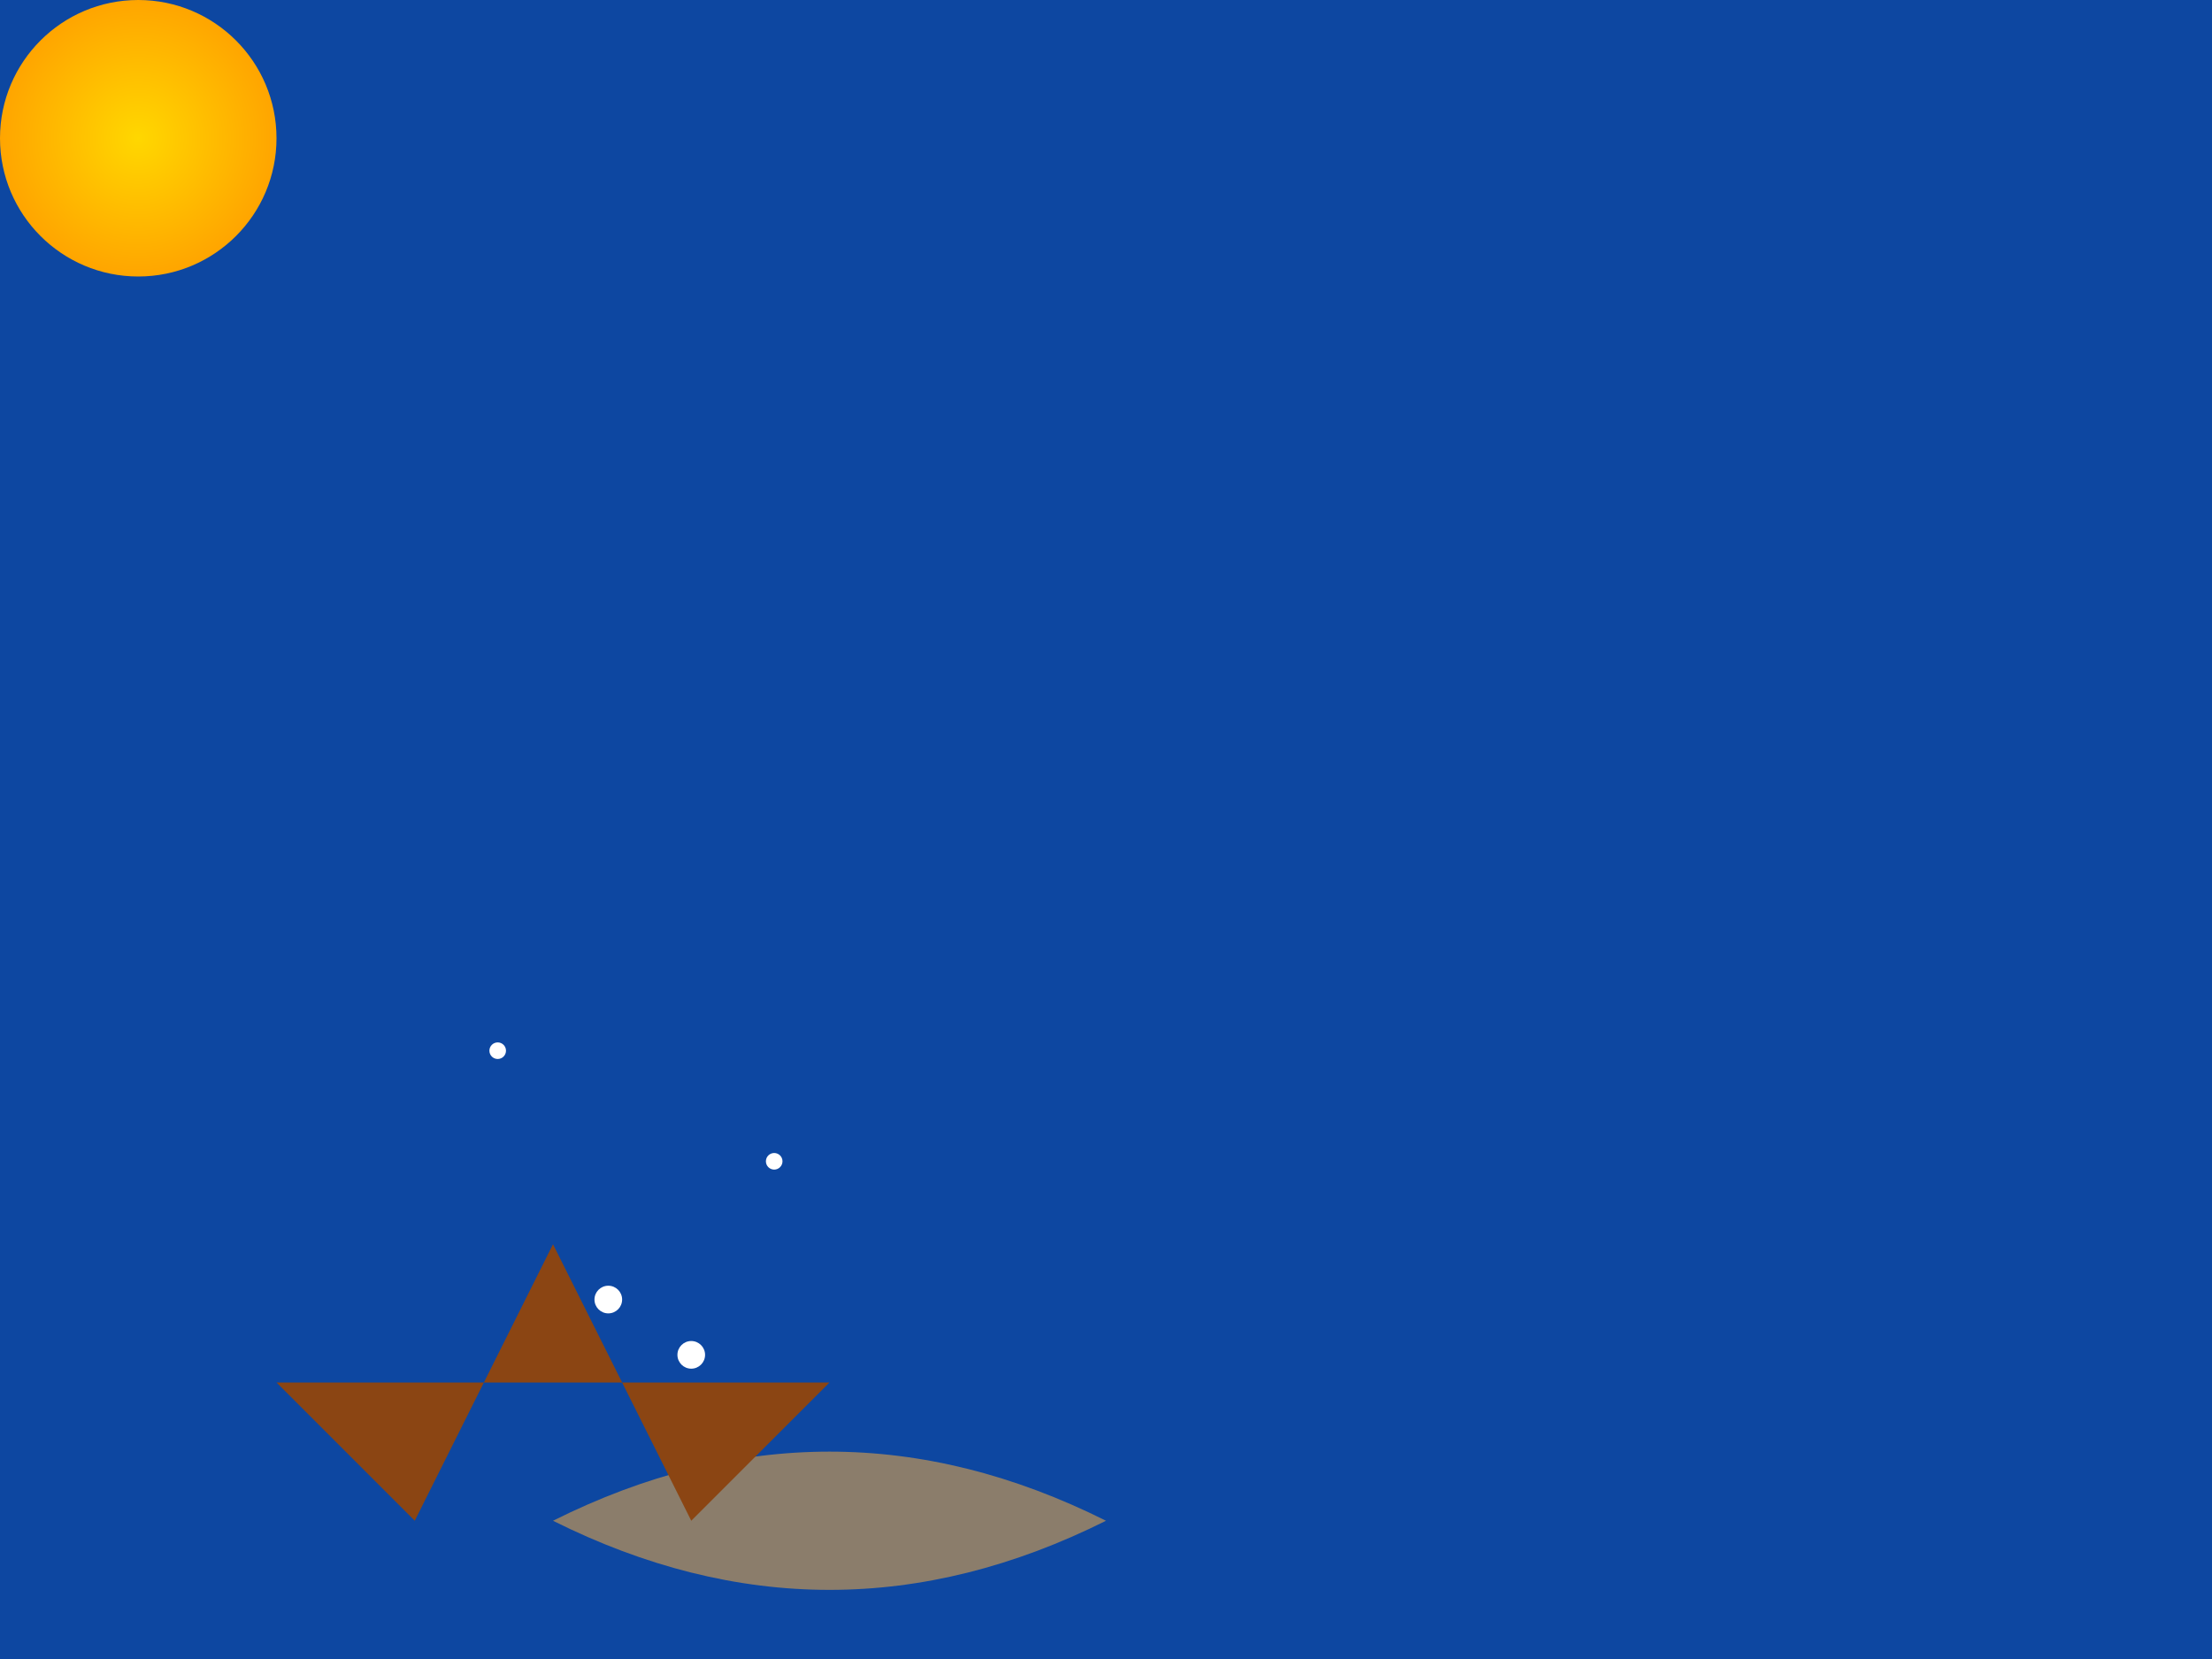 <svg xmlns="http://www.w3.org/2000/svg" viewBox="0 0 800 600">
  <!-- Background -->
  <rect width="100%" height="100%" fill="#0D47A1"/>

  <!-- Sun -->
  <circle cx="50" cy="50" r="50" fill="url(#sunGradient)"/>
  <defs>
    <radialGradient id="sunGradient" cx="50%" cy="50%" r="50%" fx="50%" fy="50%">
      <stop offset="0%" style="stop-color:#FFD700; stop-opacity:1" />
      <stop offset="100%" style="stop-color:#FFA500; stop-opacity:1" />
    </radialGradient>
  </defs>

  <!-- Nurse Shark -->
  <path d="M200,550 Q300,600 400,550 Q300,500 200,550 Z" fill="#8B7D6B"/>

  <!-- Coral Reef -->
  <polygon points="100,500 150,550 200,450 250,550 300,500" fill="#8B4513"/>

  <!-- Schooling Fish -->
  <circle cx="220" cy="470" r="5" fill="#FFFFFF"/>
  <circle cx="250" cy="490" r="5" fill="#FFFFFF"/>
  <!-- Add more fish randomly within the reef -->

  <!-- Bubbles -->
  <circle cx="180" cy="380" r="3" fill="#FFFFFF"/>
  <circle cx="280" cy="420" r="3" fill="#FFFFFF"/>
  <!-- Add more bubbles randomly throughout the scene -->

</svg>